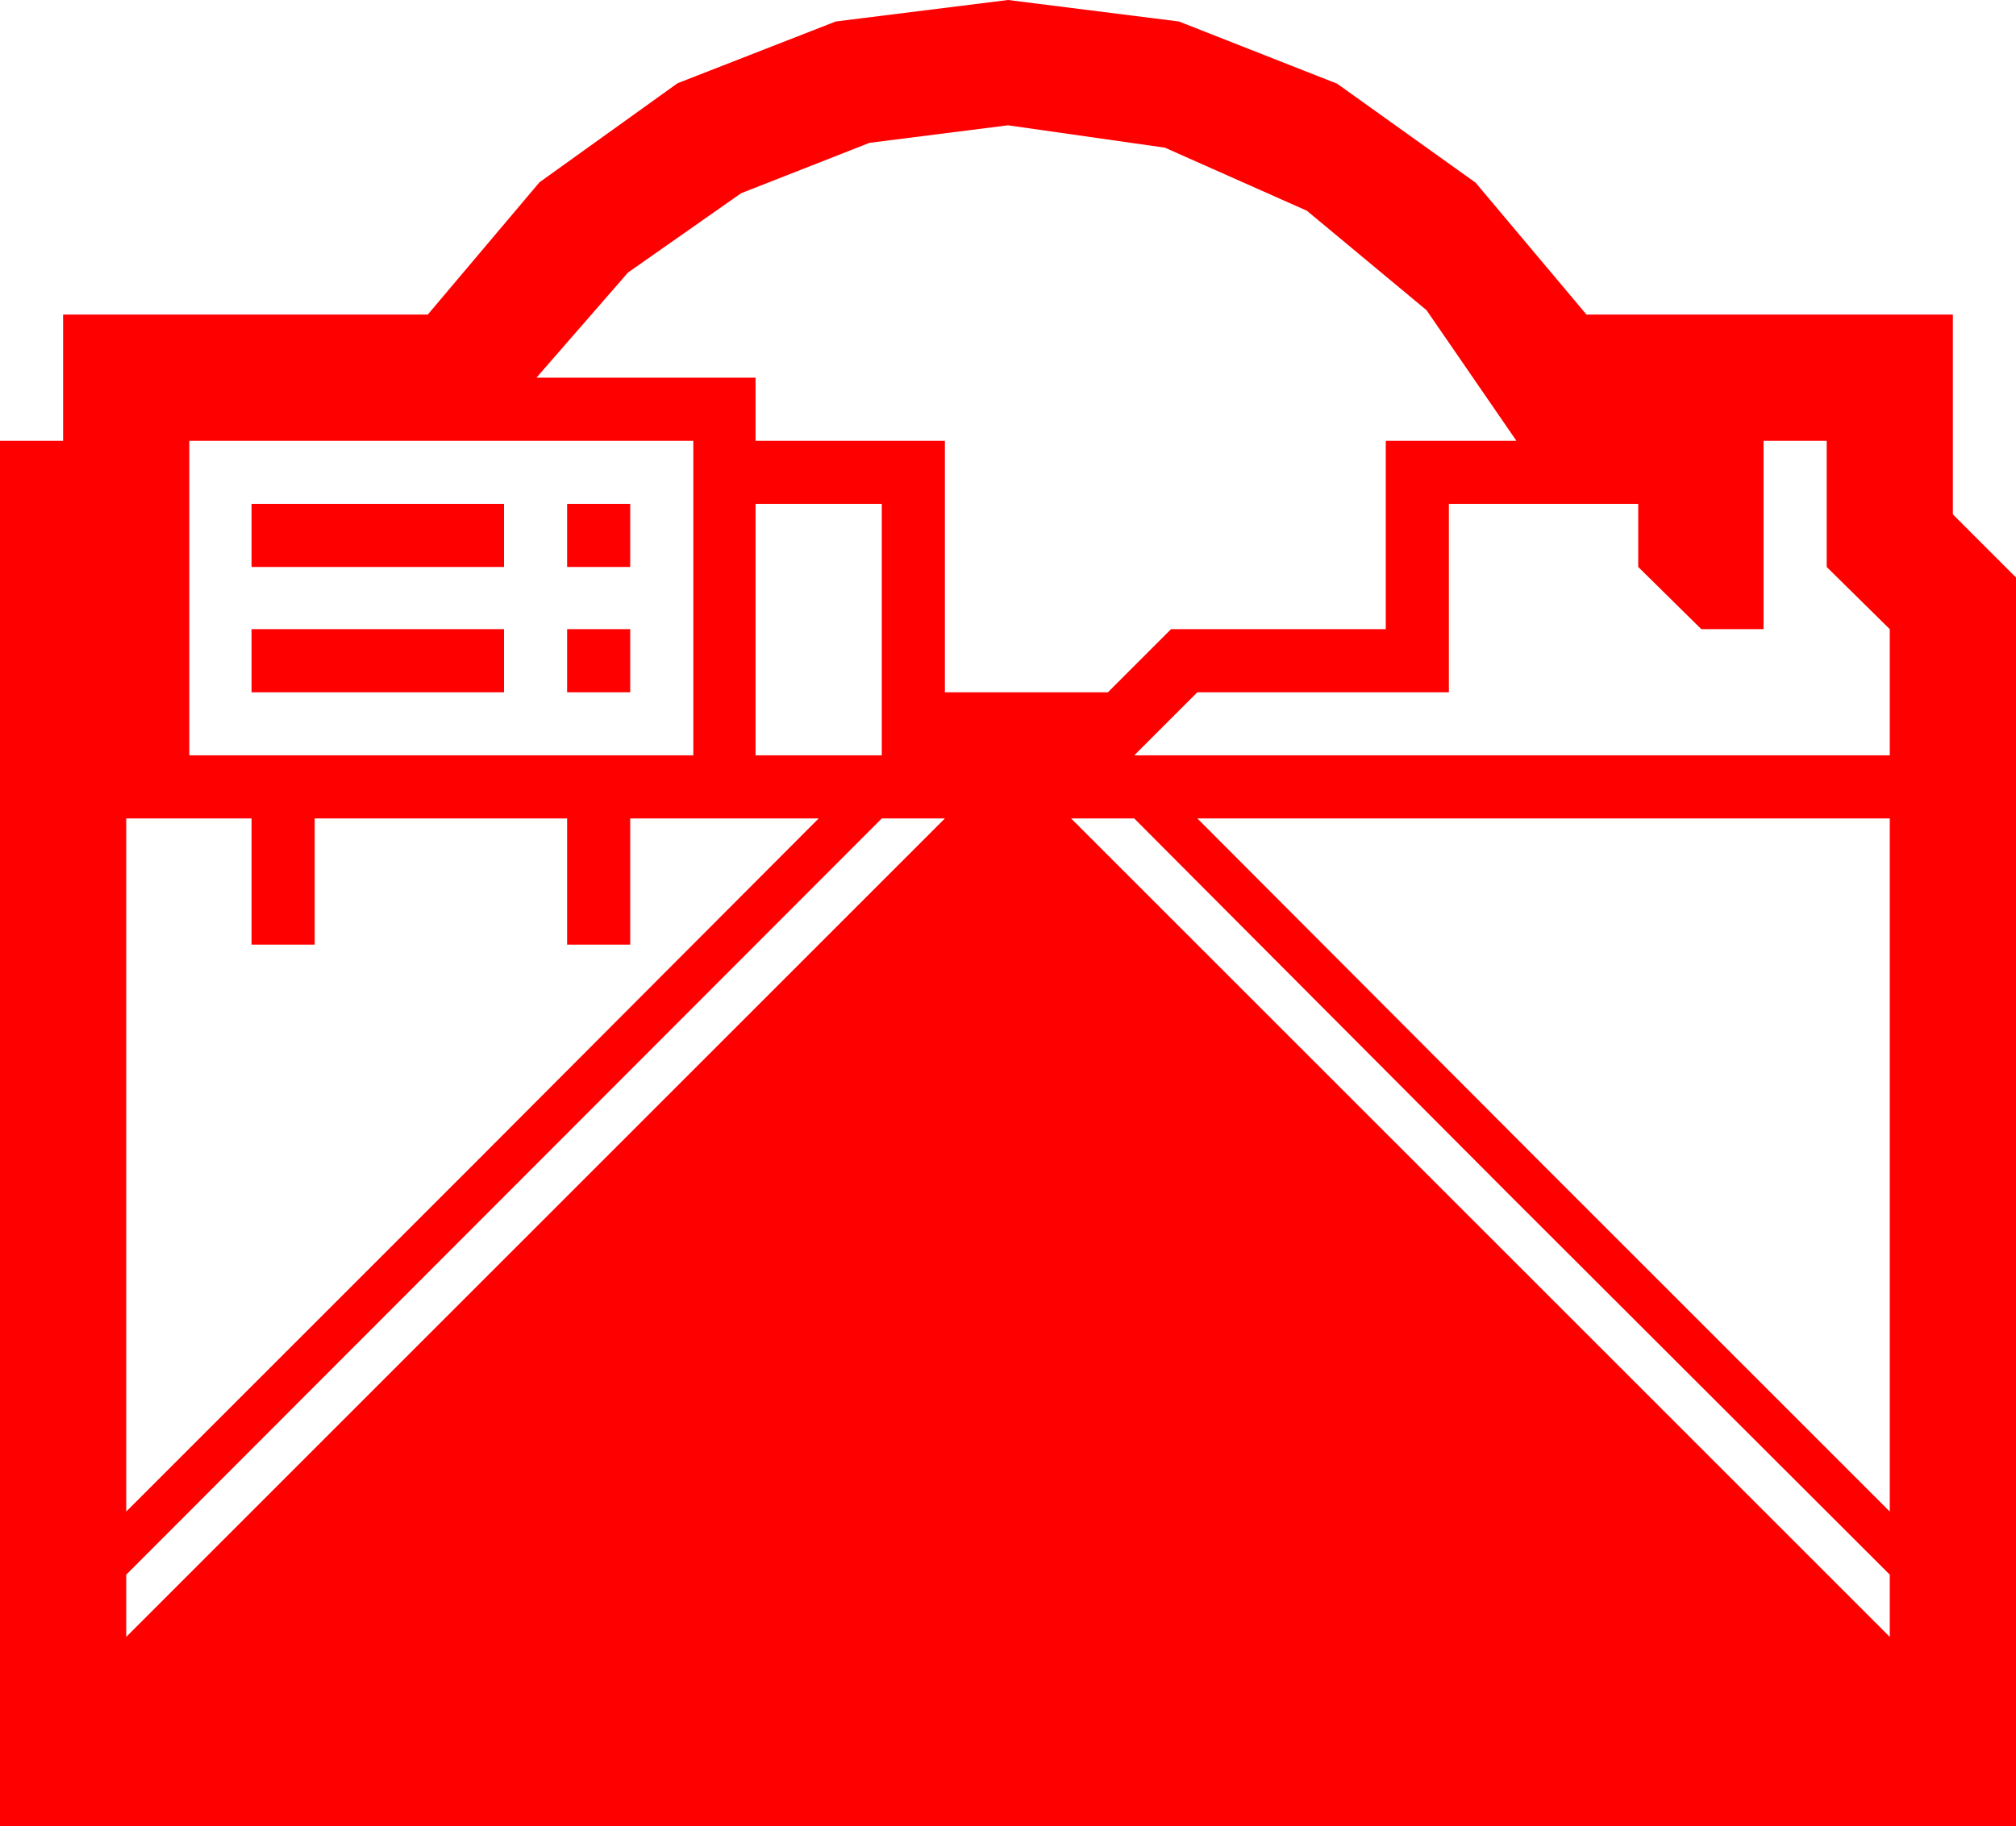<?xml version="1.0" encoding="utf-8"?>
<!DOCTYPE svg PUBLIC "-//W3C//DTD SVG 1.1//EN" "http://www.w3.org/Graphics/SVG/1.1/DTD/svg11.dtd">
<svg width="67.383" height="61.055" xmlns="http://www.w3.org/2000/svg" xmlns:xlink="http://www.w3.org/1999/xlink" xmlns:xml="http://www.w3.org/XML/1998/namespace" version="1.1">
  <g>
    <g>
      <path style="fill:#FF0000;fill-opacity:1" d="M40.02,27.363L51.592,38.965 63.164,50.537 63.164,27.363 40.02,27.363z M35.801,27.363L63.164,54.727 63.164,52.646 50.522,40.02 37.91,27.363 35.801,27.363z M29.473,27.363L4.219,52.646 4.219,54.727 31.582,27.363 29.473,27.363z M4.219,27.363L4.219,50.537 15.791,38.965 27.363,27.363 21.064,27.363 21.064,31.582 18.955,31.582 18.955,27.363 10.518,27.363 10.518,31.582 8.408,31.582 8.408,27.363 4.219,27.363z M18.955,21.035L21.064,21.035 21.064,23.145 18.955,23.145 18.955,21.035z M8.408,21.035L16.846,21.035 16.846,23.145 8.408,23.145 8.408,21.035z M25.254,16.846L25.254,25.254 29.473,25.254 29.473,16.846 25.254,16.846z M18.955,16.846L21.064,16.846 21.064,18.955 18.955,18.955 18.955,16.846z M8.408,16.846L16.846,16.846 16.846,18.955 8.408,18.955 8.408,16.846z M58.945,14.736L58.945,21.035 56.865,21.035 54.756,18.955 54.756,16.846 48.428,16.846 48.428,23.145 40.02,23.145 37.91,25.254 63.164,25.254 63.164,21.035 61.055,18.955 61.055,14.736 58.945,14.736z M6.328,14.736L6.328,25.254 23.174,25.254 23.174,14.736 6.328,14.736z M33.691,4.189L29.062,4.775 24.771,6.46 20.991,9.111 17.93,12.627 25.254,12.627 25.254,14.736 31.582,14.736 31.582,23.145 37.031,23.145 39.141,21.035 46.318,21.035 46.318,14.736 50.684,14.736 47.681,10.371 43.682,7.046 38.936,4.937 33.691,4.189z M33.691,0L39.404,0.718 44.692,2.798 49.321,6.108 53.027,10.518 65.273,10.518 65.273,17.197 67.383,19.307 67.383,61.055 0,61.055 0,14.736 2.109,14.736 2.109,10.518 14.297,10.518 18.032,6.094 22.646,2.783 27.935,0.718 33.691,0z" />
    </g>
  </g>
</svg>